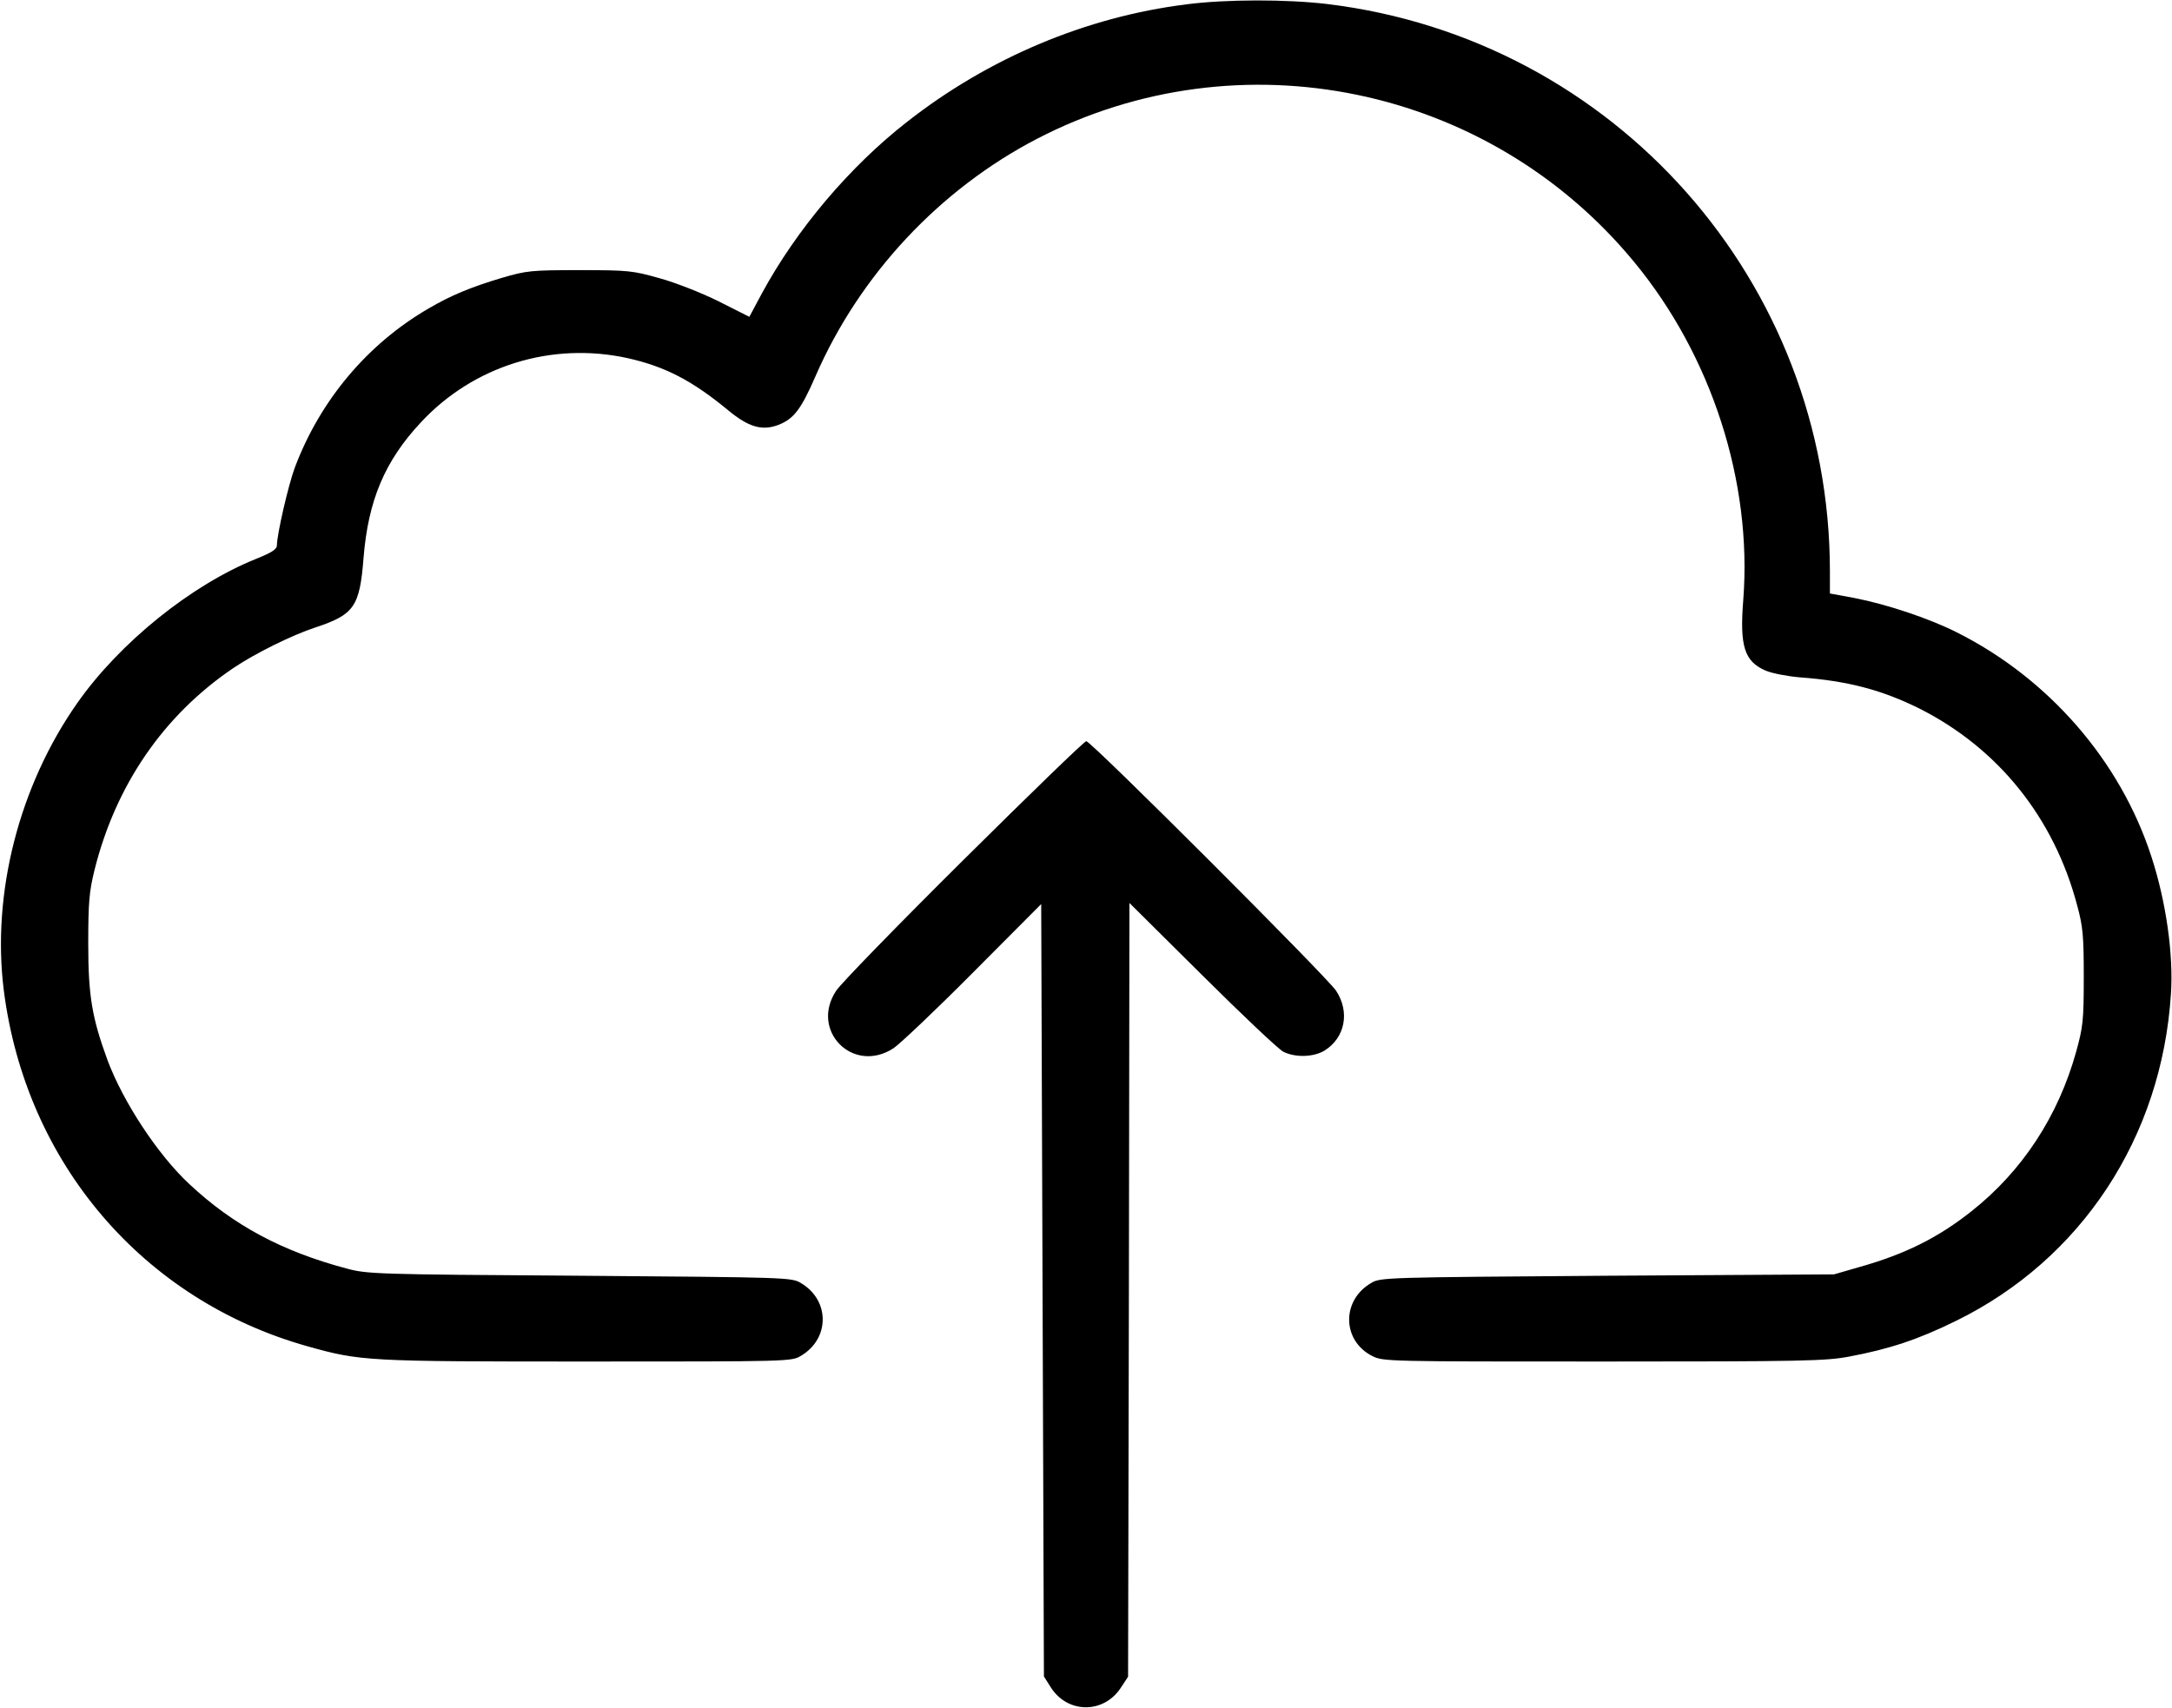 <svg xmlns="http://www.w3.org/2000/svg" width="1066.667" height="838.667" version="1.0" viewBox="0 0 800 629"><path d="M437 1.6c-36.9 4.6-72.8 19.7-102.8 43.2-21.2 16.5-40.8 39.7-53.6 63.3l-4.6 8.6-11.3-5.7c-6.2-3.1-15.9-6.9-21.7-8.5-9.9-2.8-11.5-3-29.5-3s-19.5.2-28.5 2.8c-11.7 3.5-18.9 6.5-27.1 11.3-22.6 13.1-40 33.9-49.3 58.6-2.4 6.4-6.6 24.7-6.6 28.6 0 1.5-1.8 2.7-7.8 5.1-23.8 9.6-50.1 30.8-65.7 53C7 289.5-3.1 329.1 1.4 364.8c8.1 63.6 51.3 114.1 111.9 131.1 19.6 5.5 21.9 5.6 103.2 5.6 73.9 0 75.1 0 78.5-2.1 10.7-6.3 10.7-20.5 0-26.8-3.4-2.1-5.1-2.1-81.5-2.7-75.6-.5-78.2-.6-86-2.7-23.6-6.3-41.6-15.9-57.8-31.1-11.5-10.7-24.3-30.1-30.1-45.6-5.7-15.6-7.1-23.6-7.1-43 0-15.3.4-19.3 2.3-27 7.8-31.3 25.4-57 51.1-74.4 7.8-5.3 21.7-12.2 30.3-15 14.2-4.7 16.3-7.6 17.7-25.6 1.7-21.1 7.8-35.7 21.1-49.9 19.4-20.9 48.2-29.8 76.1-23.7 13.9 3.1 23.9 8.3 37.2 19.3 7.4 6.1 12.4 7.6 18.4 5.3 5.7-2.2 8.4-5.8 13.7-18 16.2-37.2 45.6-68.7 81.6-87.4 74.5-38.6 166.3-19.7 219.9 45.4 28.5 34.5 43.5 80.9 40.2 124.3-1.4 17.3.4 22.8 8.2 26.2 2.3 1 8 2.1 12.7 2.5 17.7 1.3 30.3 4.7 44 11.5 29.1 14.7 49.6 40.3 58.1 72.6 2.1 7.7 2.4 11.2 2.4 26.4 0 16-.3 18.3-2.8 27.4-6.6 23.7-19.8 43.9-38.5 58.7-12.2 9.7-24.5 15.9-41.7 20.7l-9 2.6-83.5.5c-81.9.6-83.6.6-87 2.7-11 6.4-10.7 21.3.5 26.9 3.9 2 6 2 85 2 73.7 0 81.9-.2 90.5-1.8 14.9-2.8 25.5-6.3 39.5-13.2 46.2-22.7 75.7-67.6 79.1-120.3 1-14.6-1.8-34.2-7.2-50.7-11.4-35.2-37.8-65.6-71.7-82.6-10.1-5.1-25.7-10.3-37.5-12.6l-9.2-1.7v-8.1c0-106.6-79.2-196.1-185-209-14.9-1.8-37.5-1.8-52 .1z"/><path d="M354.9 316.7c-24.2 24-45.3 45.7-46.9 48.2-9.8 14.7 6.2 30.9 21.1 21.2 2.4-1.6 15.7-14.2 29.4-28l25-25.1.5 142.2.5 142.3 2.4 3.8c6.1 9.9 19.5 10.1 25.9.4l2.7-4.1.3-142.5.2-142.5 26.8 26.6c14.7 14.6 28.1 27.3 29.9 28.2 4.4 2.2 11.1 2 15.1-.4 7.6-4.7 9.5-14.2 4.3-22.1-3.5-5.2-90.2-91.9-92-91.9-.7 0-21 19.7-45.2 43.7z"/></svg>